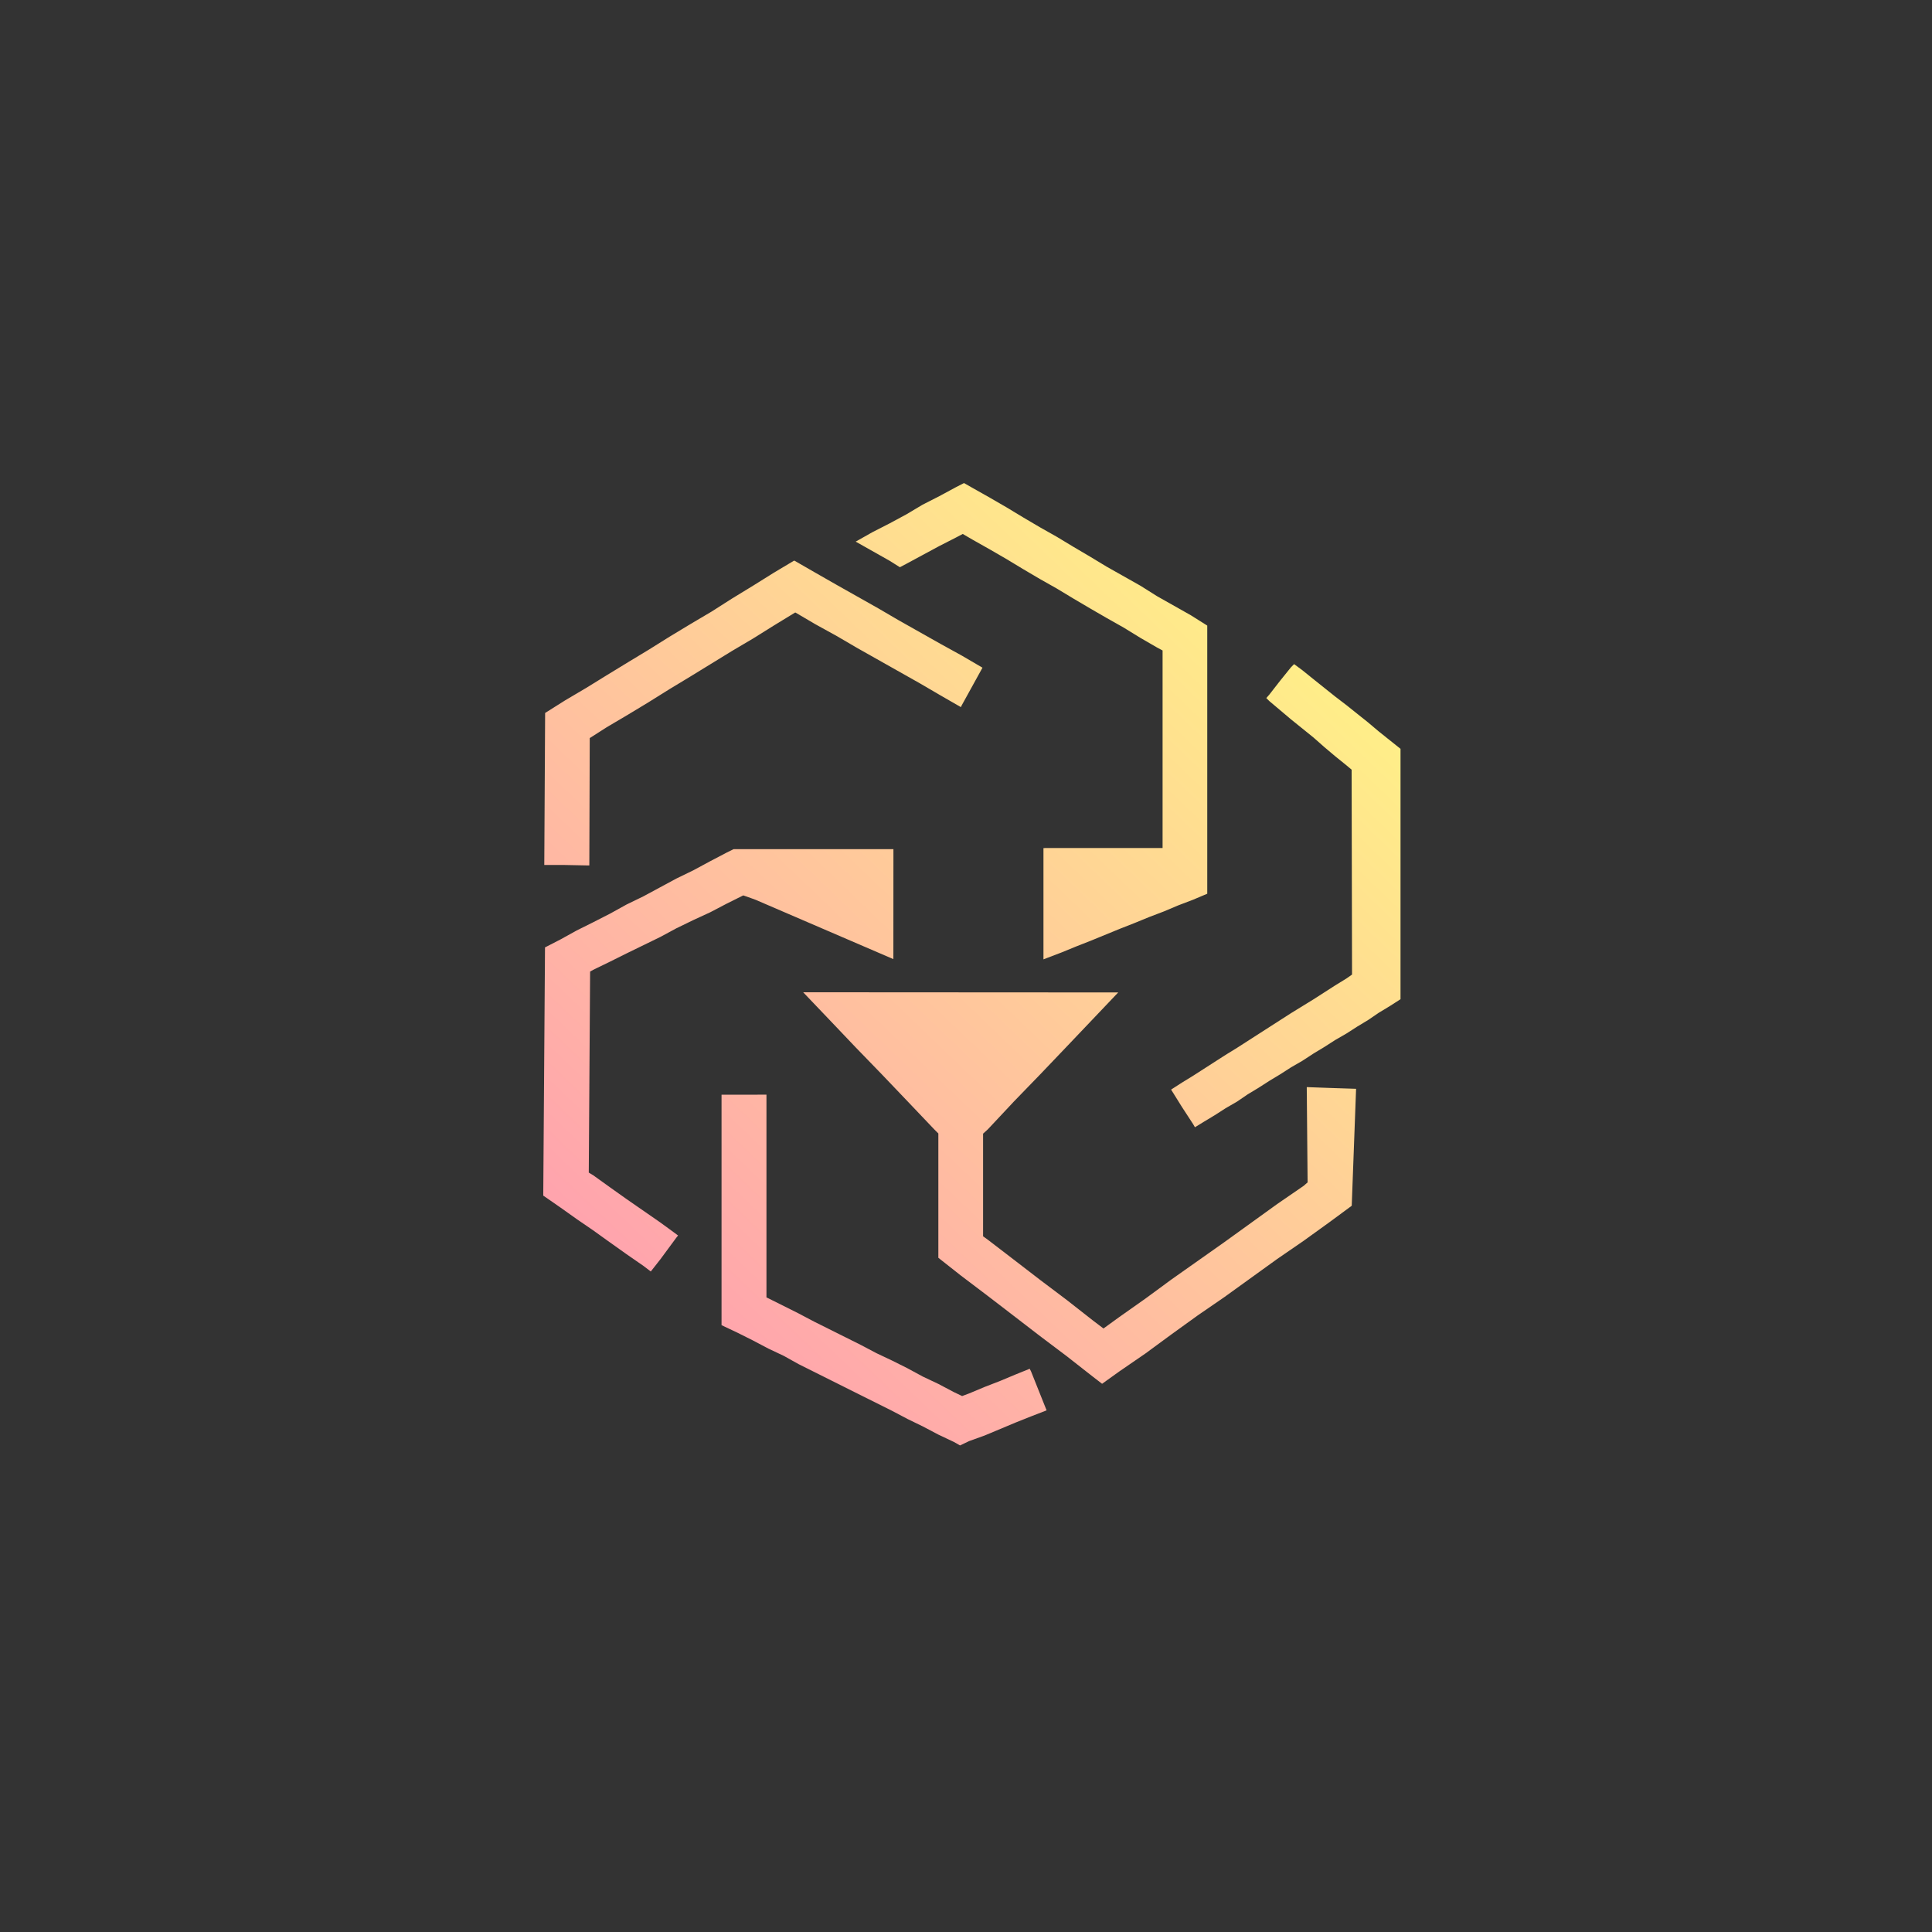 <svg viewBox="0 0 32 32" xmlns="http://www.w3.org/2000/svg" xmlns:xlink="http://www.w3.org/1999/xlink">
  <rect x="0" y="0" width="32" height="32" fill="#333333" stroke="none"/>
  <defs>
    <linearGradient id="gradient-leo" x1="0%" x2="100%" y1="100%" y2="0%">
      <stop offset="0" stop-color="#ff80bf" />
      <stop offset="1" stop-color="#ffff80" />
    </linearGradient>
  </defs>
  <path fill="url(#gradient-leo)" fill-rule="evenodd"
    d="m12.695 18.131v3.358l.029.014.258.129.244.122.258.136.517.258.258.129.258.136.258.122.258.129.251.136.258.122.258.136.136.065.115-.043.258-.108.258-.1.258-.108.23-.093.022.043.258.646-.258.1-.251.1-.258.108-.258.108-.258.093-.151.072-.1-.057-.258-.122-.258-.136-.251-.122-.258-.136-.517-.258-.258-.129-.258-.129-.258-.129-.258-.129-.244-.136-.258-.122-.258-.136-.258-.129-.258-.122v-3.817zm5.826-1.693-.423.445-.43.452-.438.459-.438.452-.43.459-.079.072v1.7l.079.057.43.33.438.337.438.33.43.337.179.136.258-.187.438-.309.43-.316.438-.309.438-.309.438-.316.438-.316.438-.301.065-.057-.014-1.578.387.014.43.014-.072 1.937-.359.265-.438.316-.438.301-.438.316-.438.316-.438.301-.438.316-.43.316-.438.301-.28.201-.158-.122-.43-.337-.438-.33-.438-.337-.43-.33-.445-.337-.373-.294v-2.059l-.065-.065-.43-.452-.438-.459-.438-.452-.43-.452-.438-.459zm-3.724-.552-2.283-.983-.077-.028-.122-.043h-.007l-.273.136-.273.143-.28.129-.28.136-.265.143-.56.273-.273.136-.28.136-.05.029-.022 3.329.072.043.28.201.273.194.28.194.28.194.265.194.029.022-.029.036-.265.359-.158.201-.122-.093-.28-.194-.273-.194-.28-.201-.273-.187-.273-.194-.28-.194.029-4.111.251-.129.273-.151.273-.136.28-.143.273-.151.28-.136.28-.151.265-.143.28-.136.28-.151.273-.143.115-.057h2.648zm6.637-4.886.136.1.187.151.179.143.179.143.187.143.179.143.179.143.179.151.179.143.179.143v4.147l-.179.115-.179.108-.179.122-.179.108-.179.115-.187.108-.179.115-.179.108-.187.122-.187.108-.179.115-.179.108-.179.115-.179.108-.179.122-.187.108-.179.115-.179.108-.151.093-.029-.05-.187-.287-.179-.287.179-.115.187-.115.179-.115.179-.115.179-.115.187-.115.179-.115.179-.115.179-.115.179-.115.179-.115.187-.115.187-.115.179-.115.179-.115.187-.115.093-.065-.007-3.394-.086-.072-.187-.151-.179-.151-.179-.158-.187-.151-.187-.151-.179-.151-.179-.151-.05-.05.05-.057.179-.23.179-.222zm-5.467-2.999.151.086.28.158.273.158.273.165.28.165.28.158.273.165.28.165.273.165.28.158.28.158.273.172.56.316.273.172v4.441l-.237.1-.244.093-.237.1-.244.093-.244.1-.237.093-.244.1-.244.1-.237.093-.244.1-.244.093-.057.022v-1.844l.014.004 0-.004h1.959v-3.272l-.093-.05-.273-.158-.28-.172-.28-.158-.273-.158-.28-.165-.273-.165-.28-.158-.28-.165-.273-.165-.273-.158-.28-.158-.172-.1-.108.057-.28.143-.28.151-.265.143-.108.057-.172-.108-.28-.158-.28-.158.28-.158.28-.143.28-.151.265-.158.28-.143.28-.151zm-2.813 1.284.014.007.337.194.352.201.344.194.344.194.344.201.344.194.344.194.352.194.344.201-.344.624-.014.029-.337-.194-.344-.201-.344-.194-.344-.194-.344-.194-.344-.201-.352-.194-.33-.194h-.007l-.352.215-.344.215-.352.208-.689.423-.344.208-.344.215-.344.208-.352.208-.28.179-.007 2.109h-.05l-.352-.007h-.344l.014-2.518.33-.208.352-.208.337-.208.352-.215.344-.208.344-.215.344-.208.352-.208.337-.215.352-.215.344-.215z" />
</svg>

